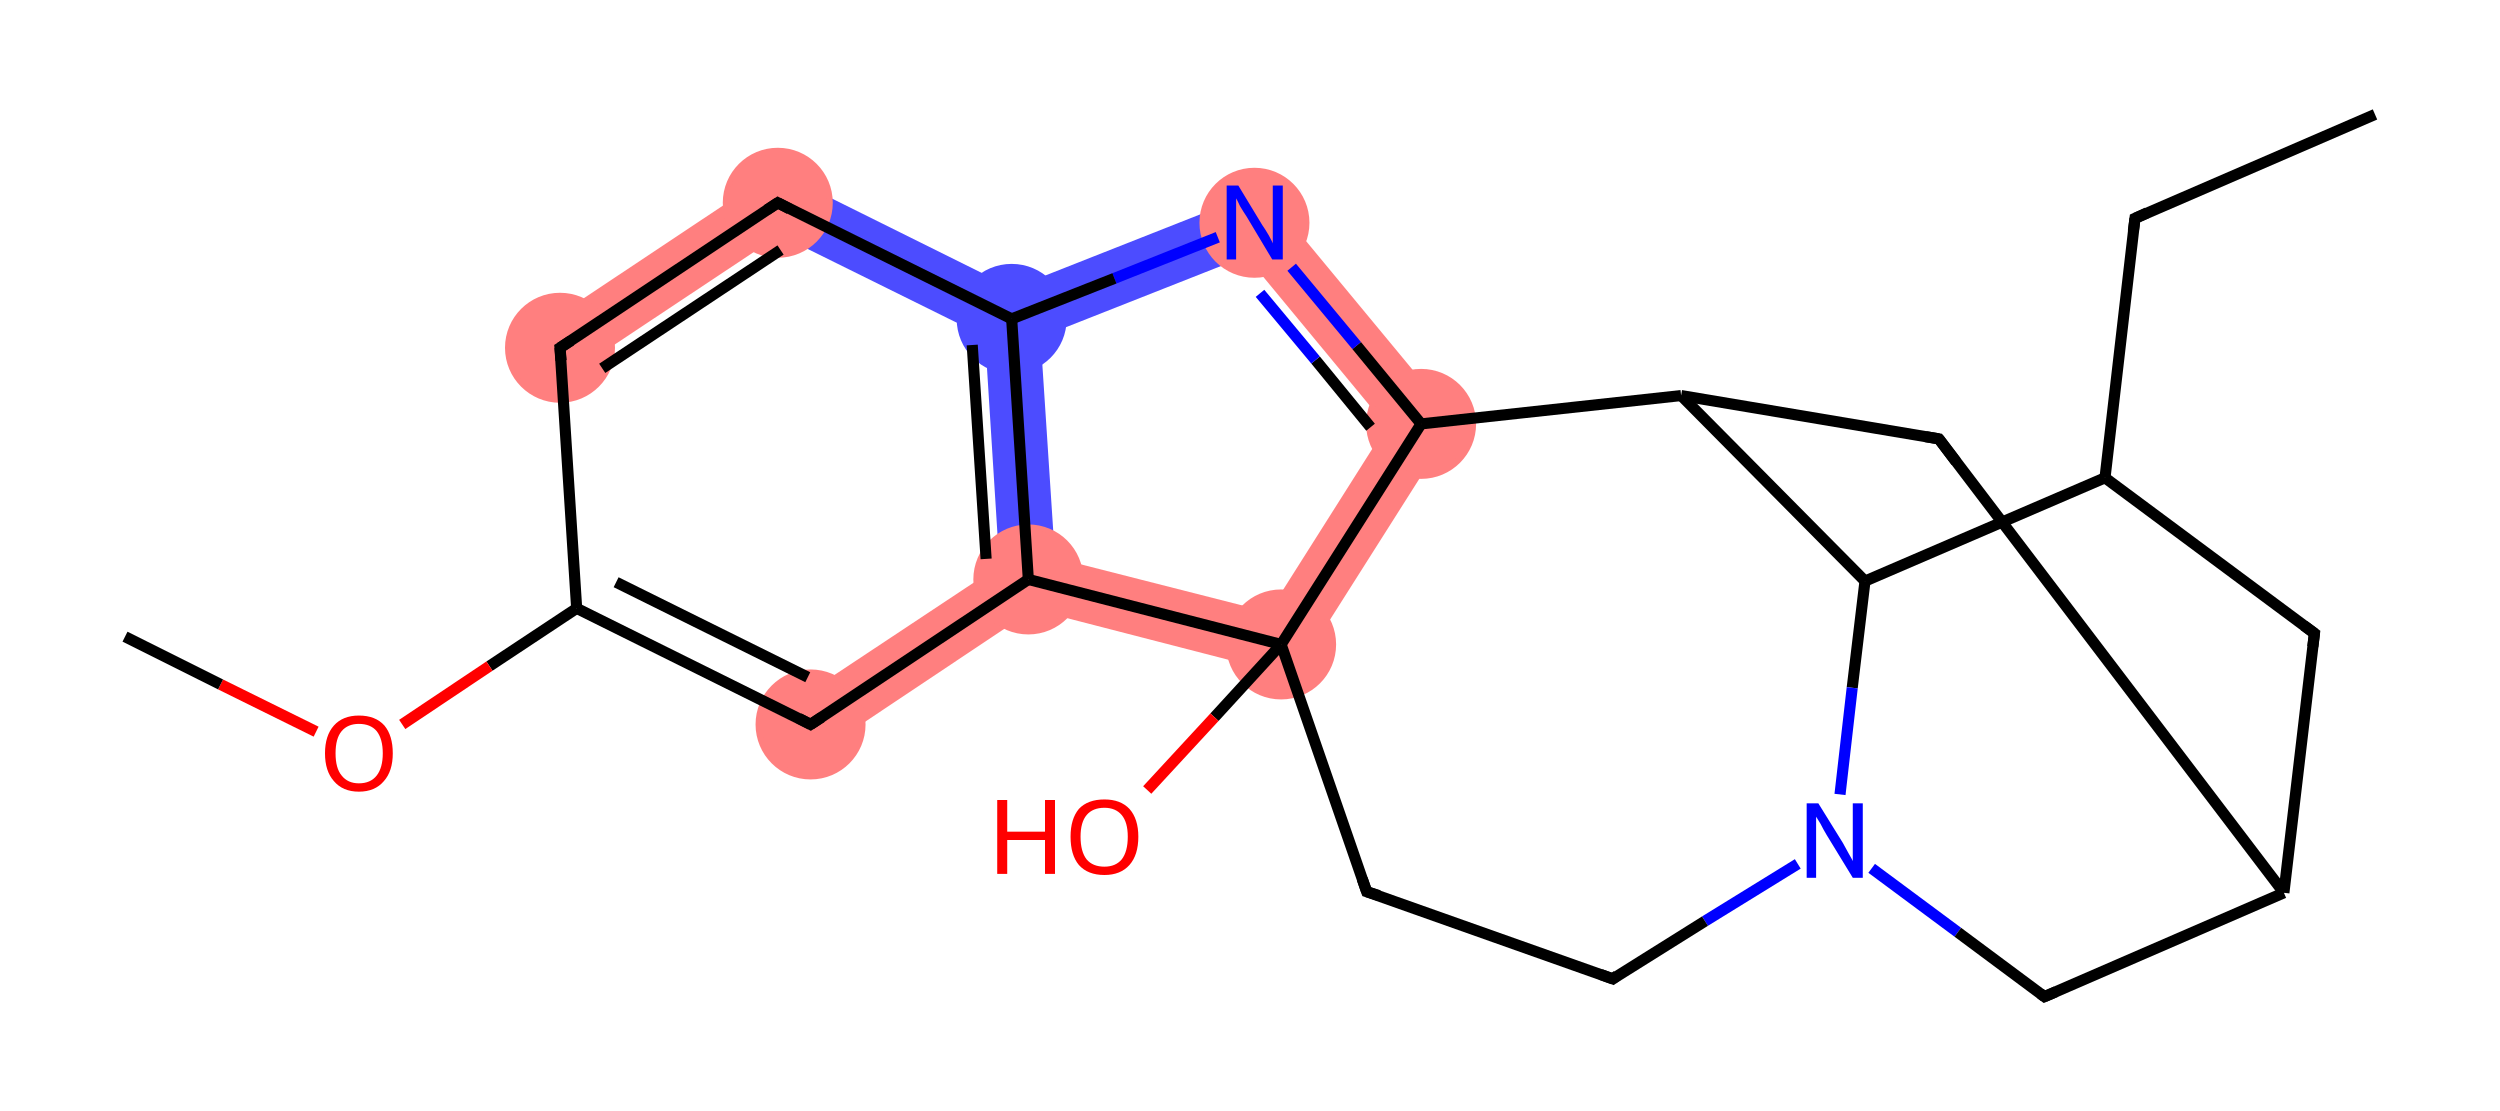 <svg xmlns="http://www.w3.org/2000/svg" xmlns:rdkit="http://www.rdkit.org/xml" xmlns:xlink="http://www.w3.org/1999/xlink" version="1.1" baseProfile="full" xml:space="preserve" width="450px" height="200px" viewBox="0 0 450 200">
<!-- END OF HEADER -->
<rect style="opacity:1.0;fill:#FFFFFF;stroke:none" width="450.0" height="200.0" x="0.0" y="0.0"> </rect>
<path class="bond-1 atom-1 atom-2" d="M 139.6,30.7 L 140.3,42.3 L 103.6,66.7 L 98.0,58.4 Z" style="fill:#FF7F7F;fill-rule:evenodd;fill-opacity:1;stroke:#FF7F7F;stroke-width:0.0px;stroke-linecap:butt;stroke-linejoin:miter;stroke-opacity:1;"/>
<path class="bond-2 atom-2 atom-3" d="M 139.6,30.7 L 182.3,51.9 L 182.1,57.4 L 177.3,60.6 L 140.3,42.3 Z" style="fill:#4C4CFF;fill-rule:evenodd;fill-opacity:1;stroke:#4C4CFF;stroke-width:0.0px;stroke-linecap:butt;stroke-linejoin:miter;stroke-opacity:1;"/>
<path class="bond-3 atom-3 atom-4" d="M 182.1,57.4 L 187.3,60.7 L 189.9,100.4 L 185.1,104.3 L 179.9,101.8 L 177.3,60.6 Z" style="fill:#4C4CFF;fill-rule:evenodd;fill-opacity:1;stroke:#4C4CFF;stroke-width:0.0px;stroke-linecap:butt;stroke-linejoin:miter;stroke-opacity:1;"/>
<path class="bond-24 atom-3 atom-8" d="M 227.4,34.1 L 224.3,46.1 L 187.3,60.7 L 182.1,57.4 L 182.3,51.9 Z" style="fill:#4C4CFF;fill-rule:evenodd;fill-opacity:1;stroke:#4C4CFF;stroke-width:0.0px;stroke-linecap:butt;stroke-linejoin:miter;stroke-opacity:1;"/>
<path class="bond-4 atom-4 atom-5" d="M 179.9,101.8 L 185.1,104.3 L 186.0,109.7 L 148.7,134.6 L 143.1,126.2 Z" style="fill:#FF7F7F;fill-rule:evenodd;fill-opacity:1;stroke:#FF7F7F;stroke-width:0.0px;stroke-linecap:butt;stroke-linejoin:miter;stroke-opacity:1;"/>
<path class="bond-5 atom-4 atom-6" d="M 189.9,100.4 L 228.4,110.2 L 232.9,121.8 L 186.0,109.7 L 185.1,104.3 Z" style="fill:#FF7F7F;fill-rule:evenodd;fill-opacity:1;stroke:#FF7F7F;stroke-width:0.0px;stroke-linecap:butt;stroke-linejoin:miter;stroke-opacity:1;"/>
<path class="bond-6 atom-6 atom-7" d="M 262.0,75.9 L 232.9,121.8 L 228.4,110.2 L 249.6,76.7 Z" style="fill:#FF7F7F;fill-rule:evenodd;fill-opacity:1;stroke:#FF7F7F;stroke-width:0.0px;stroke-linecap:butt;stroke-linejoin:miter;stroke-opacity:1;"/>
<path class="bond-7 atom-7 atom-8" d="M 227.4,34.1 L 262.0,75.9 L 249.6,76.7 L 224.3,46.1 Z" style="fill:#FF7F7F;fill-rule:evenodd;fill-opacity:1;stroke:#FF7F7F;stroke-width:0.0px;stroke-linecap:butt;stroke-linejoin:miter;stroke-opacity:1;"/>
<ellipse cx="100.8" cy="62.6" rx="9.4" ry="9.4" class="atom-1" style="fill:#FF7F7F;fill-rule:evenodd;stroke:#FF7F7F;stroke-width:1.0px;stroke-linecap:butt;stroke-linejoin:miter;stroke-opacity:1"/>
<ellipse cx="140.0" cy="36.5" rx="9.4" ry="9.4" class="atom-2" style="fill:#FF7F7F;fill-rule:evenodd;stroke:#FF7F7F;stroke-width:1.0px;stroke-linecap:butt;stroke-linejoin:miter;stroke-opacity:1"/>
<ellipse cx="182.1" cy="57.4" rx="9.4" ry="9.4" class="atom-3" style="fill:#4C4CFF;fill-rule:evenodd;stroke:#4C4CFF;stroke-width:1.0px;stroke-linecap:butt;stroke-linejoin:miter;stroke-opacity:1"/>
<ellipse cx="185.1" cy="104.3" rx="9.4" ry="9.4" class="atom-4" style="fill:#FF7F7F;fill-rule:evenodd;stroke:#FF7F7F;stroke-width:1.0px;stroke-linecap:butt;stroke-linejoin:miter;stroke-opacity:1"/>
<ellipse cx="145.9" cy="130.4" rx="9.4" ry="9.4" class="atom-5" style="fill:#FF7F7F;fill-rule:evenodd;stroke:#FF7F7F;stroke-width:1.0px;stroke-linecap:butt;stroke-linejoin:miter;stroke-opacity:1"/>
<ellipse cx="230.6" cy="116.0" rx="9.4" ry="9.4" class="atom-6" style="fill:#FF7F7F;fill-rule:evenodd;stroke:#FF7F7F;stroke-width:1.0px;stroke-linecap:butt;stroke-linejoin:miter;stroke-opacity:1"/>
<ellipse cx="255.8" cy="76.3" rx="9.4" ry="9.4" class="atom-7" style="fill:#FF7F7F;fill-rule:evenodd;stroke:#FF7F7F;stroke-width:1.0px;stroke-linecap:butt;stroke-linejoin:miter;stroke-opacity:1"/>
<ellipse cx="225.8" cy="40.1" rx="9.4" ry="9.4" class="atom-8" style="fill:#FF7F7F;fill-rule:evenodd;stroke:#FF7F7F;stroke-width:1.0px;stroke-linecap:butt;stroke-linejoin:miter;stroke-opacity:1"/>
<path class="bond-0 atom-0 atom-1" d="M 103.8,109.5 L 100.8,62.6" style="fill:none;fill-rule:evenodd;stroke:#000000;stroke-width:2.0px;stroke-linecap:butt;stroke-linejoin:miter;stroke-opacity:1"/>
<path class="bond-1 atom-1 atom-2" d="M 100.8,62.6 L 140.0,36.5" style="fill:none;fill-rule:evenodd;stroke:#000000;stroke-width:2.0px;stroke-linecap:butt;stroke-linejoin:miter;stroke-opacity:1"/>
<path class="bond-1 atom-1 atom-2" d="M 108.4,66.3 L 140.5,45.0" style="fill:none;fill-rule:evenodd;stroke:#000000;stroke-width:2.0px;stroke-linecap:butt;stroke-linejoin:miter;stroke-opacity:1"/>
<path class="bond-2 atom-2 atom-3" d="M 140.0,36.5 L 182.1,57.4" style="fill:none;fill-rule:evenodd;stroke:#000000;stroke-width:2.0px;stroke-linecap:butt;stroke-linejoin:miter;stroke-opacity:1"/>
<path class="bond-3 atom-3 atom-4" d="M 182.1,57.4 L 185.1,104.3" style="fill:none;fill-rule:evenodd;stroke:#000000;stroke-width:2.0px;stroke-linecap:butt;stroke-linejoin:miter;stroke-opacity:1"/>
<path class="bond-3 atom-3 atom-4" d="M 175.0,62.1 L 177.5,100.6" style="fill:none;fill-rule:evenodd;stroke:#000000;stroke-width:2.0px;stroke-linecap:butt;stroke-linejoin:miter;stroke-opacity:1"/>
<path class="bond-4 atom-4 atom-5" d="M 185.1,104.3 L 145.9,130.4" style="fill:none;fill-rule:evenodd;stroke:#000000;stroke-width:2.0px;stroke-linecap:butt;stroke-linejoin:miter;stroke-opacity:1"/>
<path class="bond-5 atom-4 atom-6" d="M 185.1,104.3 L 230.6,116.0" style="fill:none;fill-rule:evenodd;stroke:#000000;stroke-width:2.0px;stroke-linecap:butt;stroke-linejoin:miter;stroke-opacity:1"/>
<path class="bond-6 atom-6 atom-7" d="M 230.6,116.0 L 255.8,76.3" style="fill:none;fill-rule:evenodd;stroke:#000000;stroke-width:2.0px;stroke-linecap:butt;stroke-linejoin:miter;stroke-opacity:1"/>
<path class="bond-7 atom-7 atom-8" d="M 255.8,76.3 L 244.2,62.2" style="fill:none;fill-rule:evenodd;stroke:#000000;stroke-width:2.0px;stroke-linecap:butt;stroke-linejoin:miter;stroke-opacity:1"/>
<path class="bond-7 atom-7 atom-8" d="M 244.2,62.2 L 232.5,48.1" style="fill:none;fill-rule:evenodd;stroke:#0000FF;stroke-width:2.0px;stroke-linecap:butt;stroke-linejoin:miter;stroke-opacity:1"/>
<path class="bond-7 atom-7 atom-8" d="M 246.7,76.9 L 236.8,64.8" style="fill:none;fill-rule:evenodd;stroke:#000000;stroke-width:2.0px;stroke-linecap:butt;stroke-linejoin:miter;stroke-opacity:1"/>
<path class="bond-7 atom-7 atom-8" d="M 236.8,64.8 L 226.8,52.8" style="fill:none;fill-rule:evenodd;stroke:#0000FF;stroke-width:2.0px;stroke-linecap:butt;stroke-linejoin:miter;stroke-opacity:1"/>
<path class="bond-8 atom-7 atom-9" d="M 255.8,76.3 L 302.6,71.2" style="fill:none;fill-rule:evenodd;stroke:#000000;stroke-width:2.0px;stroke-linecap:butt;stroke-linejoin:miter;stroke-opacity:1"/>
<path class="bond-9 atom-9 atom-10" d="M 302.6,71.2 L 335.7,104.6" style="fill:none;fill-rule:evenodd;stroke:#000000;stroke-width:2.0px;stroke-linecap:butt;stroke-linejoin:miter;stroke-opacity:1"/>
<path class="bond-10 atom-10 atom-11" d="M 335.7,104.6 L 333.4,123.8" style="fill:none;fill-rule:evenodd;stroke:#000000;stroke-width:2.0px;stroke-linecap:butt;stroke-linejoin:miter;stroke-opacity:1"/>
<path class="bond-10 atom-10 atom-11" d="M 333.4,123.8 L 331.2,143.0" style="fill:none;fill-rule:evenodd;stroke:#0000FF;stroke-width:2.0px;stroke-linecap:butt;stroke-linejoin:miter;stroke-opacity:1"/>
<path class="bond-11 atom-11 atom-12" d="M 323.6,155.5 L 306.9,165.8" style="fill:none;fill-rule:evenodd;stroke:#0000FF;stroke-width:2.0px;stroke-linecap:butt;stroke-linejoin:miter;stroke-opacity:1"/>
<path class="bond-11 atom-11 atom-12" d="M 306.9,165.8 L 290.3,176.2" style="fill:none;fill-rule:evenodd;stroke:#000000;stroke-width:2.0px;stroke-linecap:butt;stroke-linejoin:miter;stroke-opacity:1"/>
<path class="bond-12 atom-12 atom-13" d="M 290.3,176.2 L 246.0,160.5" style="fill:none;fill-rule:evenodd;stroke:#000000;stroke-width:2.0px;stroke-linecap:butt;stroke-linejoin:miter;stroke-opacity:1"/>
<path class="bond-13 atom-11 atom-14" d="M 336.9,156.3 L 352.4,167.8" style="fill:none;fill-rule:evenodd;stroke:#0000FF;stroke-width:2.0px;stroke-linecap:butt;stroke-linejoin:miter;stroke-opacity:1"/>
<path class="bond-13 atom-11 atom-14" d="M 352.4,167.8 L 368.0,179.4" style="fill:none;fill-rule:evenodd;stroke:#000000;stroke-width:2.0px;stroke-linecap:butt;stroke-linejoin:miter;stroke-opacity:1"/>
<path class="bond-14 atom-14 atom-15" d="M 368.0,179.4 L 411.1,160.7" style="fill:none;fill-rule:evenodd;stroke:#000000;stroke-width:2.0px;stroke-linecap:butt;stroke-linejoin:miter;stroke-opacity:1"/>
<path class="bond-15 atom-15 atom-16" d="M 411.1,160.7 L 349.0,79.0" style="fill:none;fill-rule:evenodd;stroke:#000000;stroke-width:2.0px;stroke-linecap:butt;stroke-linejoin:miter;stroke-opacity:1"/>
<path class="bond-16 atom-15 atom-17" d="M 411.1,160.7 L 416.6,114.0" style="fill:none;fill-rule:evenodd;stroke:#000000;stroke-width:2.0px;stroke-linecap:butt;stroke-linejoin:miter;stroke-opacity:1"/>
<path class="bond-17 atom-17 atom-18" d="M 416.6,114.0 L 378.9,86.0" style="fill:none;fill-rule:evenodd;stroke:#000000;stroke-width:2.0px;stroke-linecap:butt;stroke-linejoin:miter;stroke-opacity:1"/>
<path class="bond-18 atom-18 atom-19" d="M 378.9,86.0 L 384.3,39.3" style="fill:none;fill-rule:evenodd;stroke:#000000;stroke-width:2.0px;stroke-linecap:butt;stroke-linejoin:miter;stroke-opacity:1"/>
<path class="bond-19 atom-19 atom-20" d="M 384.3,39.3 L 427.5,20.6" style="fill:none;fill-rule:evenodd;stroke:#000000;stroke-width:2.0px;stroke-linecap:butt;stroke-linejoin:miter;stroke-opacity:1"/>
<path class="bond-20 atom-6 atom-21" d="M 230.6,116.0 L 218.6,129.1" style="fill:none;fill-rule:evenodd;stroke:#000000;stroke-width:2.0px;stroke-linecap:butt;stroke-linejoin:miter;stroke-opacity:1"/>
<path class="bond-20 atom-6 atom-21" d="M 218.6,129.1 L 206.5,142.2" style="fill:none;fill-rule:evenodd;stroke:#FF0000;stroke-width:2.0px;stroke-linecap:butt;stroke-linejoin:miter;stroke-opacity:1"/>
<path class="bond-21 atom-0 atom-22" d="M 103.8,109.5 L 88.1,119.9" style="fill:none;fill-rule:evenodd;stroke:#000000;stroke-width:2.0px;stroke-linecap:butt;stroke-linejoin:miter;stroke-opacity:1"/>
<path class="bond-21 atom-0 atom-22" d="M 88.1,119.9 L 72.4,130.4" style="fill:none;fill-rule:evenodd;stroke:#FF0000;stroke-width:2.0px;stroke-linecap:butt;stroke-linejoin:miter;stroke-opacity:1"/>
<path class="bond-22 atom-22 atom-23" d="M 56.9,131.7 L 39.7,123.2" style="fill:none;fill-rule:evenodd;stroke:#FF0000;stroke-width:2.0px;stroke-linecap:butt;stroke-linejoin:miter;stroke-opacity:1"/>
<path class="bond-22 atom-22 atom-23" d="M 39.7,123.2 L 22.5,114.6" style="fill:none;fill-rule:evenodd;stroke:#000000;stroke-width:2.0px;stroke-linecap:butt;stroke-linejoin:miter;stroke-opacity:1"/>
<path class="bond-23 atom-5 atom-0" d="M 145.9,130.4 L 103.8,109.5" style="fill:none;fill-rule:evenodd;stroke:#000000;stroke-width:2.0px;stroke-linecap:butt;stroke-linejoin:miter;stroke-opacity:1"/>
<path class="bond-23 atom-5 atom-0" d="M 145.4,121.9 L 110.9,104.8" style="fill:none;fill-rule:evenodd;stroke:#000000;stroke-width:2.0px;stroke-linecap:butt;stroke-linejoin:miter;stroke-opacity:1"/>
<path class="bond-24 atom-8 atom-3" d="M 219.2,42.7 L 200.6,50.1" style="fill:none;fill-rule:evenodd;stroke:#0000FF;stroke-width:2.0px;stroke-linecap:butt;stroke-linejoin:miter;stroke-opacity:1"/>
<path class="bond-24 atom-8 atom-3" d="M 200.6,50.1 L 182.1,57.4" style="fill:none;fill-rule:evenodd;stroke:#000000;stroke-width:2.0px;stroke-linecap:butt;stroke-linejoin:miter;stroke-opacity:1"/>
<path class="bond-25 atom-13 atom-6" d="M 246.0,160.5 L 230.6,116.0" style="fill:none;fill-rule:evenodd;stroke:#000000;stroke-width:2.0px;stroke-linecap:butt;stroke-linejoin:miter;stroke-opacity:1"/>
<path class="bond-26 atom-16 atom-9" d="M 349.0,79.0 L 302.6,71.2" style="fill:none;fill-rule:evenodd;stroke:#000000;stroke-width:2.0px;stroke-linecap:butt;stroke-linejoin:miter;stroke-opacity:1"/>
<path class="bond-27 atom-18 atom-10" d="M 378.9,86.0 L 335.7,104.6" style="fill:none;fill-rule:evenodd;stroke:#000000;stroke-width:2.0px;stroke-linecap:butt;stroke-linejoin:miter;stroke-opacity:1"/>
<path d="M 101.0,64.9 L 100.8,62.6 L 102.8,61.3" style="fill:none;stroke:#000000;stroke-width:2.0px;stroke-linecap:butt;stroke-linejoin:miter;stroke-opacity:1;"/>
<path d="M 138.0,37.8 L 140.0,36.5 L 142.1,37.6" style="fill:none;stroke:#000000;stroke-width:2.0px;stroke-linecap:butt;stroke-linejoin:miter;stroke-opacity:1;"/>
<path d="M 147.9,129.1 L 145.9,130.4 L 143.8,129.3" style="fill:none;stroke:#000000;stroke-width:2.0px;stroke-linecap:butt;stroke-linejoin:miter;stroke-opacity:1;"/>
<path d="M 291.1,175.6 L 290.3,176.2 L 288.1,175.4" style="fill:none;stroke:#000000;stroke-width:2.0px;stroke-linecap:butt;stroke-linejoin:miter;stroke-opacity:1;"/>
<path d="M 248.2,161.2 L 246.0,160.5 L 245.2,158.2" style="fill:none;stroke:#000000;stroke-width:2.0px;stroke-linecap:butt;stroke-linejoin:miter;stroke-opacity:1;"/>
<path d="M 367.2,178.8 L 368.0,179.4 L 370.1,178.5" style="fill:none;stroke:#000000;stroke-width:2.0px;stroke-linecap:butt;stroke-linejoin:miter;stroke-opacity:1;"/>
<path d="M 352.1,83.1 L 349.0,79.0 L 346.6,78.6" style="fill:none;stroke:#000000;stroke-width:2.0px;stroke-linecap:butt;stroke-linejoin:miter;stroke-opacity:1;"/>
<path d="M 416.3,116.4 L 416.6,114.0 L 414.7,112.6" style="fill:none;stroke:#000000;stroke-width:2.0px;stroke-linecap:butt;stroke-linejoin:miter;stroke-opacity:1;"/>
<path d="M 384.0,41.6 L 384.3,39.3 L 386.5,38.3" style="fill:none;stroke:#000000;stroke-width:2.0px;stroke-linecap:butt;stroke-linejoin:miter;stroke-opacity:1;"/>
<path class="atom-8" d="M 222.9 33.4 L 227.2 40.5 Q 227.7 41.2, 228.4 42.4 Q 229.1 43.7, 229.1 43.8 L 229.1 33.4 L 230.9 33.4 L 230.9 46.7 L 229.0 46.7 L 224.4 39.0 Q 223.8 38.1, 223.2 37.1 Q 222.7 36.0, 222.5 35.7 L 222.5 46.7 L 220.8 46.7 L 220.8 33.4 L 222.9 33.4 " fill="#0000FF"/>
<path class="atom-11" d="M 327.3 144.6 L 331.7 151.7 Q 332.1 152.4, 332.8 153.7 Q 333.5 154.9, 333.5 155.0 L 333.5 144.6 L 335.3 144.6 L 335.3 158.0 L 333.5 158.0 L 328.8 150.3 Q 328.2 149.3, 327.7 148.3 Q 327.1 147.3, 326.9 147.0 L 326.9 158.0 L 325.2 158.0 L 325.2 144.6 L 327.3 144.6 " fill="#0000FF"/>
<path class="atom-21" d="M 179.5 144.0 L 181.3 144.0 L 181.3 149.7 L 188.1 149.7 L 188.1 144.0 L 189.9 144.0 L 189.9 157.3 L 188.1 157.3 L 188.1 151.2 L 181.3 151.2 L 181.3 157.3 L 179.5 157.3 L 179.5 144.0 " fill="#FF0000"/>
<path class="atom-21" d="M 192.7 150.6 Q 192.7 147.4, 194.2 145.6 Q 195.8 143.9, 198.8 143.9 Q 201.7 143.9, 203.3 145.6 Q 204.9 147.4, 204.9 150.6 Q 204.9 153.9, 203.3 155.7 Q 201.7 157.5, 198.8 157.5 Q 195.8 157.5, 194.2 155.7 Q 192.7 153.9, 192.7 150.6 M 198.8 156.0 Q 200.8 156.0, 201.9 154.7 Q 203.0 153.3, 203.0 150.6 Q 203.0 148.0, 201.9 146.7 Q 200.8 145.4, 198.8 145.4 Q 196.7 145.4, 195.6 146.7 Q 194.5 148.0, 194.5 150.6 Q 194.5 153.3, 195.6 154.7 Q 196.7 156.0, 198.8 156.0 " fill="#FF0000"/>
<path class="atom-22" d="M 58.5 135.6 Q 58.5 132.4, 60.1 130.6 Q 61.7 128.8, 64.6 128.8 Q 67.6 128.8, 69.2 130.6 Q 70.7 132.4, 70.7 135.6 Q 70.7 138.8, 69.1 140.6 Q 67.5 142.5, 64.6 142.5 Q 61.7 142.5, 60.1 140.6 Q 58.5 138.8, 58.5 135.6 M 64.6 141.0 Q 66.7 141.0, 67.8 139.6 Q 68.9 138.2, 68.9 135.6 Q 68.9 133.0, 67.8 131.6 Q 66.7 130.3, 64.6 130.3 Q 62.6 130.3, 61.5 131.6 Q 60.4 132.9, 60.4 135.6 Q 60.4 138.3, 61.5 139.6 Q 62.6 141.0, 64.6 141.0 " fill="#FF0000"/>
</svg>